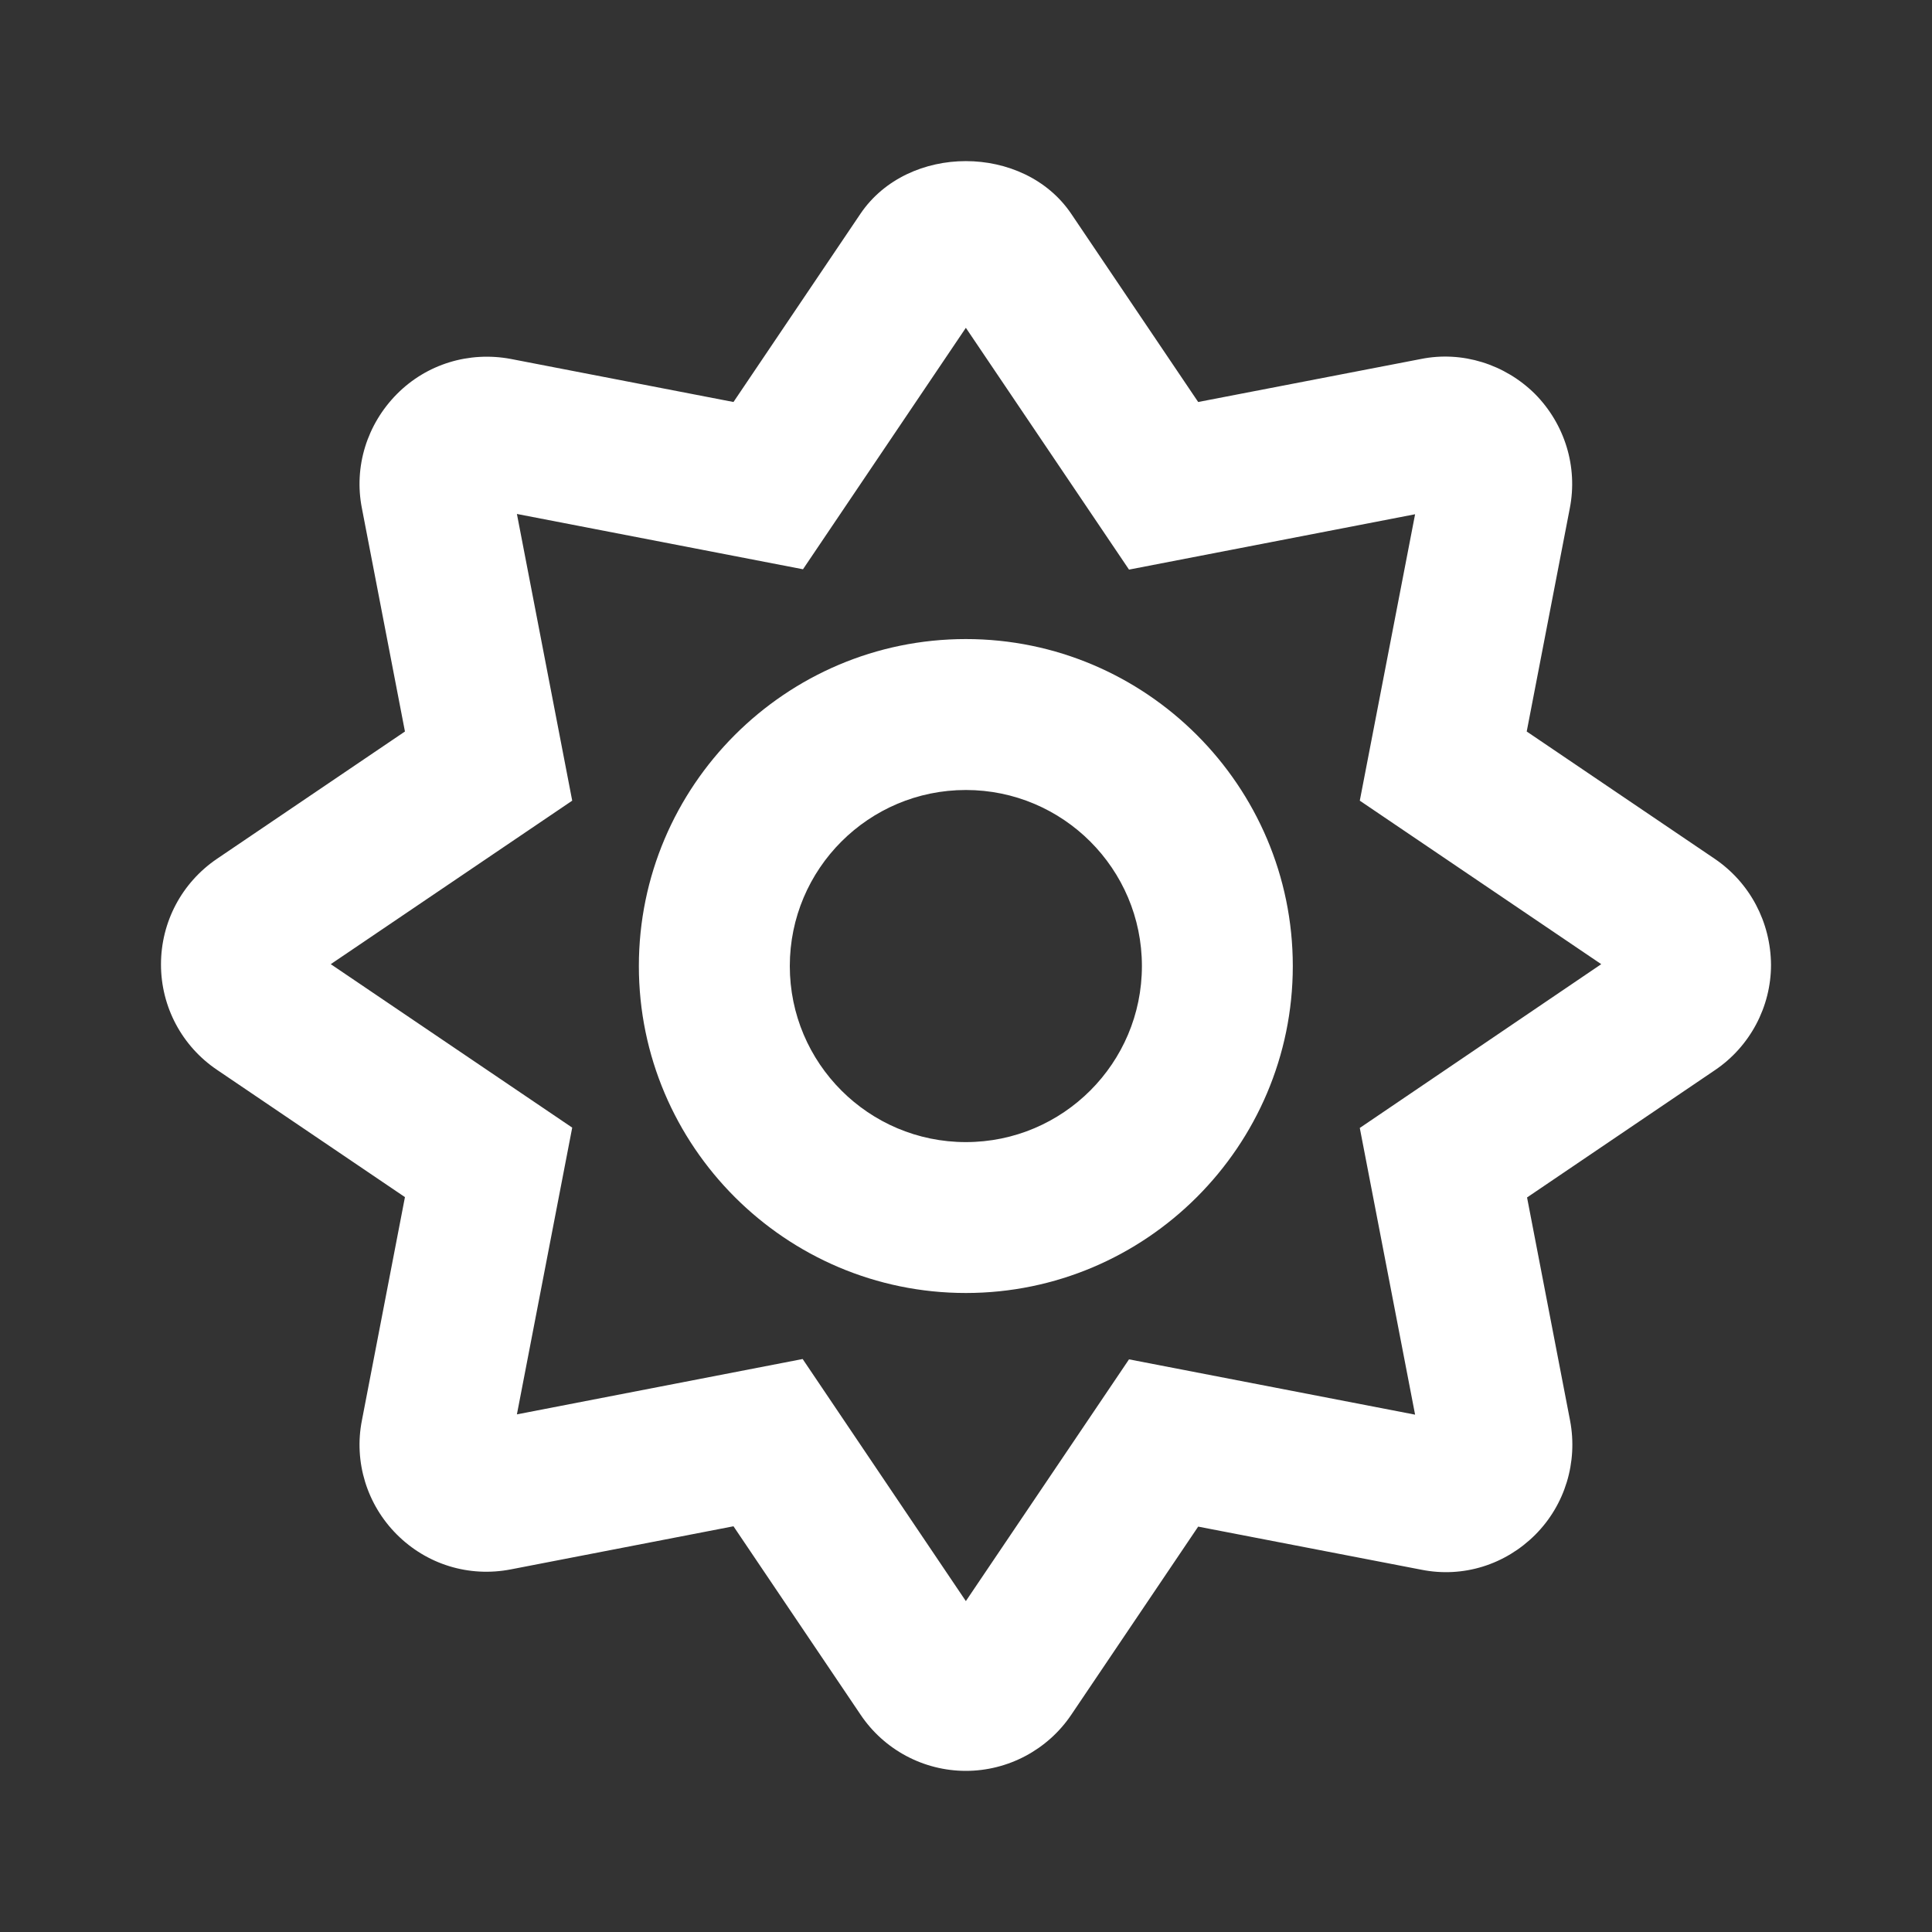 <svg width="40" height="40" viewBox="0 0 40 40" fill="none" xmlns="http://www.w3.org/2000/svg">
<rect x="0" y="0" width="40" height="40" fill="#333333" stroke="none"/>
<path d="M35.502 17.781L31.609 15.145L32.501 10.524C32.67 9.664 32.397 8.779 31.778 8.154C31.153 7.536 30.268 7.262 29.422 7.432L24.807 8.323L22.177 4.424C21.194 2.973 18.799 2.973 17.816 4.424L15.186 8.323L10.578 7.432C9.712 7.269 8.833 7.536 8.215 8.161C7.597 8.786 7.323 9.664 7.493 10.524L8.384 15.145L4.492 17.781C3.763 18.276 3.333 19.09 3.333 19.968C3.333 20.847 3.769 21.661 4.492 22.149L8.384 24.785L7.493 29.407C7.323 30.266 7.597 31.151 8.215 31.769C8.833 32.388 9.706 32.661 10.578 32.492L15.186 31.6L17.816 35.499C18.304 36.228 19.124 36.664 19.997 36.664C20.869 36.664 21.689 36.228 22.177 35.506L24.807 31.607L29.422 32.498C30.294 32.674 31.166 32.394 31.785 31.776C32.403 31.157 32.67 30.272 32.507 29.413L31.616 24.792L35.508 22.155C36.23 21.667 36.667 20.847 36.667 19.975C36.66 19.09 36.23 18.276 35.502 17.781ZM28.153 23.353L29.298 29.289L23.375 28.144L19.997 33.149L16.618 28.137L10.702 29.283L11.847 23.346L6.848 19.962L11.847 16.577L10.702 10.641L16.625 11.786L19.997 6.787L23.375 11.793L29.298 10.647L28.153 16.577L33.152 19.962L28.153 23.353ZM19.997 13.231C16.267 13.231 13.227 16.271 13.227 20.001C13.227 23.731 16.267 26.77 19.997 26.77C23.726 26.77 26.766 23.731 26.766 20.001C26.766 16.271 23.726 13.231 19.997 13.231ZM19.997 23.646C17.985 23.646 16.352 22.012 16.352 20.001C16.352 17.989 17.985 16.356 19.997 16.356C22.008 16.356 23.642 17.989 23.642 20.001C23.642 22.012 22.008 23.646 19.997 23.646Z" fill="white"/>
</svg>
